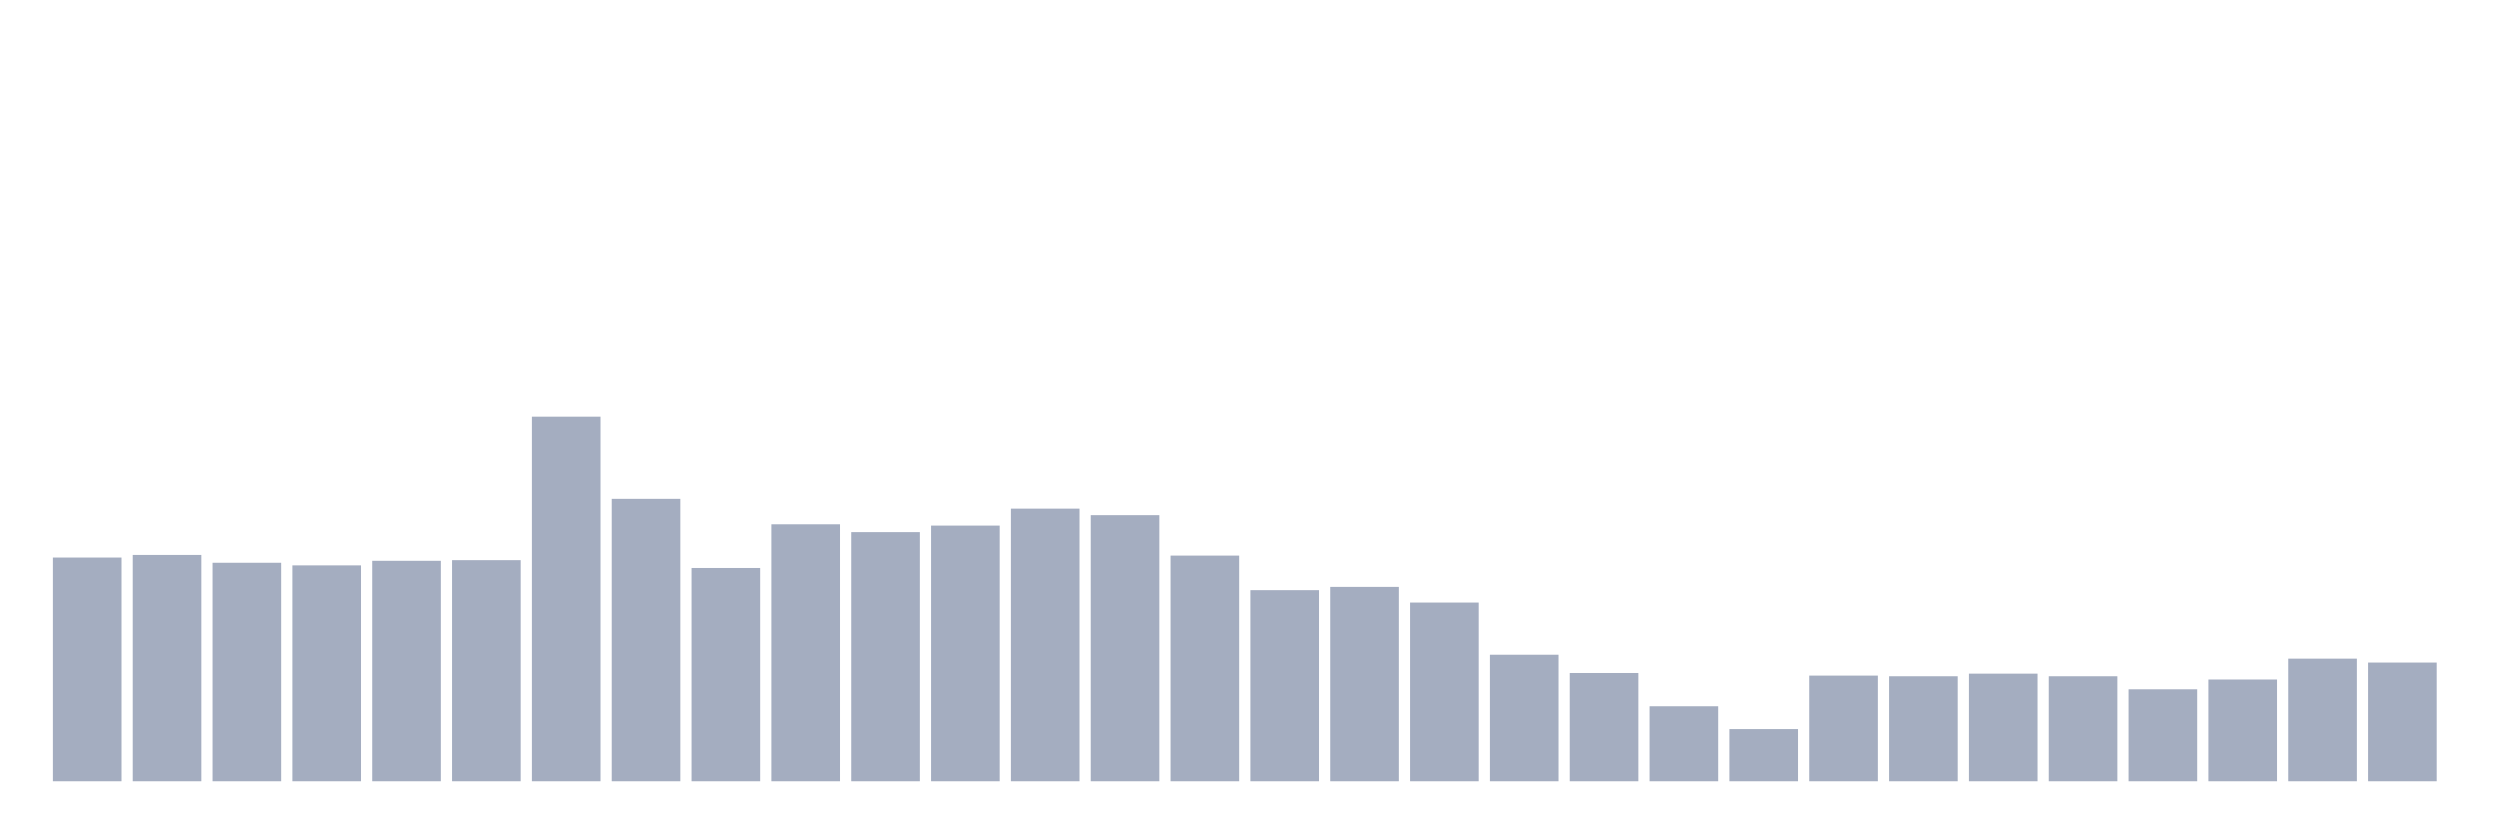 <svg xmlns="http://www.w3.org/2000/svg" viewBox="0 0 480 160"><g transform="translate(10,10)"><rect class="bar" x="0.153" width="13.175" y="97.048" height="42.952" fill="rgb(164,173,192)"></rect><rect class="bar" x="15.482" width="13.175" y="96.547" height="43.453" fill="rgb(164,173,192)"></rect><rect class="bar" x="30.81" width="13.175" y="98.05" height="41.95" fill="rgb(164,173,192)"></rect><rect class="bar" x="46.138" width="13.175" y="98.551" height="41.449" fill="rgb(164,173,192)"></rect><rect class="bar" x="61.466" width="13.175" y="97.674" height="42.326" fill="rgb(164,173,192)"></rect><rect class="bar" x="76.794" width="13.175" y="97.549" height="42.451" fill="rgb(164,173,192)"></rect><rect class="bar" x="92.123" width="13.175" y="70" height="70" fill="rgb(164,173,192)"></rect><rect class="bar" x="107.451" width="13.175" y="85.778" height="54.222" fill="rgb(164,173,192)"></rect><rect class="bar" x="122.779" width="13.175" y="99.052" height="40.948" fill="rgb(164,173,192)"></rect><rect class="bar" x="138.107" width="13.175" y="90.662" height="49.338" fill="rgb(164,173,192)"></rect><rect class="bar" x="153.436" width="13.175" y="92.165" height="47.835" fill="rgb(164,173,192)"></rect><rect class="bar" x="168.764" width="13.175" y="90.912" height="49.088" fill="rgb(164,173,192)"></rect><rect class="bar" x="184.092" width="13.175" y="87.657" height="52.343" fill="rgb(164,173,192)"></rect><rect class="bar" x="199.42" width="13.175" y="88.909" height="51.091" fill="rgb(164,173,192)"></rect><rect class="bar" x="214.748" width="13.175" y="96.673" height="43.327" fill="rgb(164,173,192)"></rect><rect class="bar" x="230.077" width="13.175" y="103.309" height="36.691" fill="rgb(164,173,192)"></rect><rect class="bar" x="245.405" width="13.175" y="102.683" height="37.317" fill="rgb(164,173,192)"></rect><rect class="bar" x="260.733" width="13.175" y="105.689" height="34.311" fill="rgb(164,173,192)"></rect><rect class="bar" x="276.061" width="13.175" y="115.707" height="24.293" fill="rgb(164,173,192)"></rect><rect class="bar" x="291.39" width="13.175" y="119.213" height="20.787" fill="rgb(164,173,192)"></rect><rect class="bar" x="306.718" width="13.175" y="125.599" height="14.401" fill="rgb(164,173,192)"></rect><rect class="bar" x="322.046" width="13.175" y="129.982" height="10.018" fill="rgb(164,173,192)"></rect><rect class="bar" x="337.374" width="13.175" y="119.714" height="20.286" fill="rgb(164,173,192)"></rect><rect class="bar" x="352.702" width="13.175" y="119.839" height="20.161" fill="rgb(164,173,192)"></rect><rect class="bar" x="368.031" width="13.175" y="119.338" height="20.662" fill="rgb(164,173,192)"></rect><rect class="bar" x="383.359" width="13.175" y="119.839" height="20.161" fill="rgb(164,173,192)"></rect><rect class="bar" x="398.687" width="13.175" y="122.343" height="17.657" fill="rgb(164,173,192)"></rect><rect class="bar" x="414.015" width="13.175" y="120.465" height="19.535" fill="rgb(164,173,192)"></rect><rect class="bar" x="429.344" width="13.175" y="116.458" height="23.542" fill="rgb(164,173,192)"></rect><rect class="bar" x="444.672" width="13.175" y="117.209" height="22.791" fill="rgb(164,173,192)"></rect></g></svg>